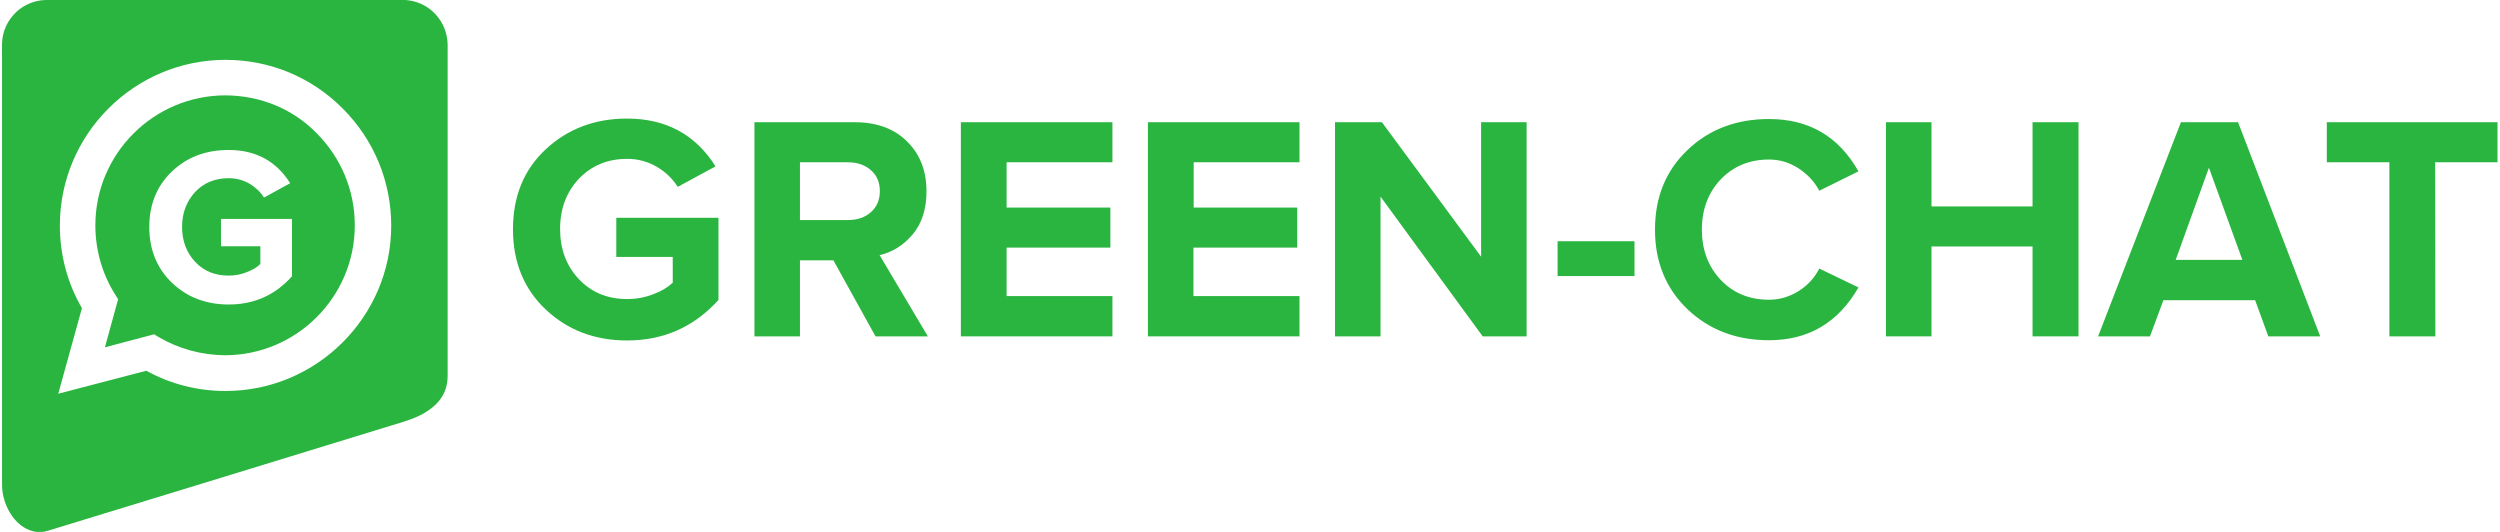 <?xml version="1.0" encoding="utf-8"?>
<!-- Generator: Adobe Illustrator 23.0.2, SVG Export Plug-In . SVG Version: 6.00 Build 0)  -->
<svg version="1.1" id="Слой_1" xmlns="http://www.w3.org/2000/svg" xmlns:xlink="http://www.w3.org/1999/xlink" x="0px" y="0px"
	 viewBox="0 0 1098.5 233.7" style="enable-background:new 0 0 1098.5 233.7;" xml:space="preserve">
<style type="text/css">
	.st0{fill:#2AB540;}
</style>
<path class="st0" d="M275.5,149.6c-14.1,0-26-4.5-35.6-13.5s-14.5-20.8-14.5-35.3c0-14.6,4.8-26.3,14.5-35.3
	c9.6-8.9,21.5-13.4,35.6-13.4c17.1,0,30.1,7,38.9,21l-16.6,9c-2.3-3.6-5.3-6.5-9.2-8.8c-3.9-2.3-8.3-3.5-13-3.5
	c-8.6,0-15.6,2.9-21.2,8.7c-5.5,5.8-8.3,13.2-8.3,22.1s2.8,16.3,8.3,22.1c5.5,5.8,12.6,8.7,21.2,8.7c3.9,0,7.8-0.7,11.4-2.1
	c3.7-1.4,6.5-3.1,8.6-5.1v-11.3h-24.8V95.7h44.9v36.1C304.9,143.7,291.6,149.6,275.5,149.6z"/>
<path class="st0" d="M407.7,147.8h-23l-18.5-33.4h-14.7v33.4h-20V53.7h44c9.7,0,17.4,2.8,23.1,8.5c5.7,5.6,8.5,12.9,8.5,21.9
	c0,7.7-2,14-6,18.8c-4,4.8-8.9,7.9-14.6,9.2L407.7,147.8z M372.5,96.7c4.1,0,7.5-1.1,10.2-3.5c2.6-2.3,3.9-5.4,3.9-9.2
	c0-3.9-1.3-6.9-3.9-9.2c-2.6-2.3-6-3.5-10.2-3.5h-21v25.4C351.5,96.7,372.5,96.7,372.5,96.7z"/>
<path class="st0" d="M488.8,147.8h-66.6V53.7h66.6v17.6h-46.5v19.9h45.6v17.6h-45.6v21.3h46.5V147.8z"/>
<path class="st0" d="M571,147.8h-66.6V53.7H571v17.6h-46.5v19.9H570v17.6h-45.6v21.3H571V147.8z"/>
<path class="st0" d="M670.8,147.8h-19.3l-44.9-61.4v61.4h-20V53.7h20.6l43.6,59.1V53.7h20L670.8,147.8L670.8,147.8z"/>
<path class="st0" d="M718.2,121.3h-33.8V106h33.8V121.3z"/>
<path class="st0" d="M777.3,149.5c-14.3,0-26.2-4.5-35.8-13.6c-9.5-9.1-14.3-20.8-14.3-35c0-14.3,4.8-26,14.3-35
	c9.5-9.1,21.5-13.6,35.8-13.6c17.6,0,30.7,7.7,39.3,23l-17.2,8.5c-2.1-3.9-5.1-7.2-9.1-9.8c-4-2.6-8.3-3.9-13-3.9
	c-8.6,0-15.6,2.9-21.2,8.7c-5.5,5.8-8.3,13.2-8.3,22.1s2.8,16.3,8.3,22.1s12.6,8.7,21.2,8.7c4.7,0,9-1.3,13-3.8s7-5.8,9.1-9.9
	l17.2,8.3C807.7,141.8,794.6,149.5,777.3,149.5z"/>
<path class="st0" d="M913.3,147.8h-20.2v-39.5h-44.4v39.5h-20V53.7h20v37h44.4v-37h20.2V147.8z"/>
<path class="st0" d="M1019.5,147.8h-22.8l-5.8-15.9h-40.3l-5.9,15.9h-22.8l36.4-94.1h25.1L1019.5,147.8z M985.3,114.2l-14.7-40.5
	L956,114.2H985.3z"/>
<path class="st0" d="M1070.1,147.8h-20.2V71.3h-27.5V53.7h75v17.6H1070L1070.1,147.8L1070.1,147.8z"/>
<g>
	<path class="st0" d="M191.3,6.2c-3.4-3.7-8.2-5.9-13.2-6.2c-2.2-0.1-4.4,0-6.5,0C121.1,0,70.7,0,20.3,0h-0.2
		C15.2,0.1,10.5,2.1,7,5.4C3.3,9,1.1,13.7,0.9,18.8c-0.1,2.2,0,4.4,0,6.6v188.1c0.1,4.8,1.8,9.6,4.6,13.5c2.2,3,5.3,5.5,8.9,6.4
		c2.3,0.6,4.7,0.5,7-0.3c52.1-15.9,104.2-31.9,156.3-47.9c4.4-1.4,8.7-3.2,12.3-6.2c2.8-2.2,5-5.2,6-8.7c0.6-2,0.7-4,0.7-6.1
		c0-48.1,0-96.4,0-144.6C196.6,14.6,194.7,9.8,191.3,6.2z M99.1,171.8c-12.2,0-24.2-3-34.8-8.9L25.6,173L36,135.4
		c-6.4-11-9.7-23.5-9.7-36.3c0-40.1,32.7-72.8,72.8-72.8c19.5,0,37.8,7.6,51.5,21.4c13.7,13.7,21.3,32,21.3,51.5
		C171.9,139.1,139.2,171.8,99.1,171.8z"/>
	<path class="st0" d="M99.1,41.9c-31.5,0-57.2,25.6-57.2,57.1c0,10.8,3,21.4,8.7,30.4l1.3,2.1l-5.8,21.1l21.6-5.7l2,1.2
		c8.8,5.2,18.9,7.9,29.1,8c31.5,0,57.1-25.6,57.1-57.1c0-15.3-6-29.6-16.7-40.4C128.7,47.8,114.4,42,99.1,41.9z M128.3,121.4
		c-7.4,8.3-16.7,12.4-27.8,12.4c-9.8,0-18.1-3.1-24.8-9.4C69,118,65.6,109.8,65.6,99.8c0-10.1,3.4-18.3,10.1-24.6s14.9-9.3,24.8-9.3
		c11.9,0,20.9,4.9,27,14.6L116,86.8c-1.6-2.5-3.7-4.5-6.4-6.1c-2.8-1.6-5.8-2.4-9.1-2.4c-6,0-10.9,2-14.7,6C82,88.4,80,93.5,80,99.7
		s2,11.4,5.8,15.4c3.8,4.1,8.8,6,14.7,6c2.8,0,5.4-0.5,7.9-1.5c2.6-1,4.5-2.1,6-3.6v-7.8H97.1v-12h31.2V121.4z"/>
</g>
</svg>
